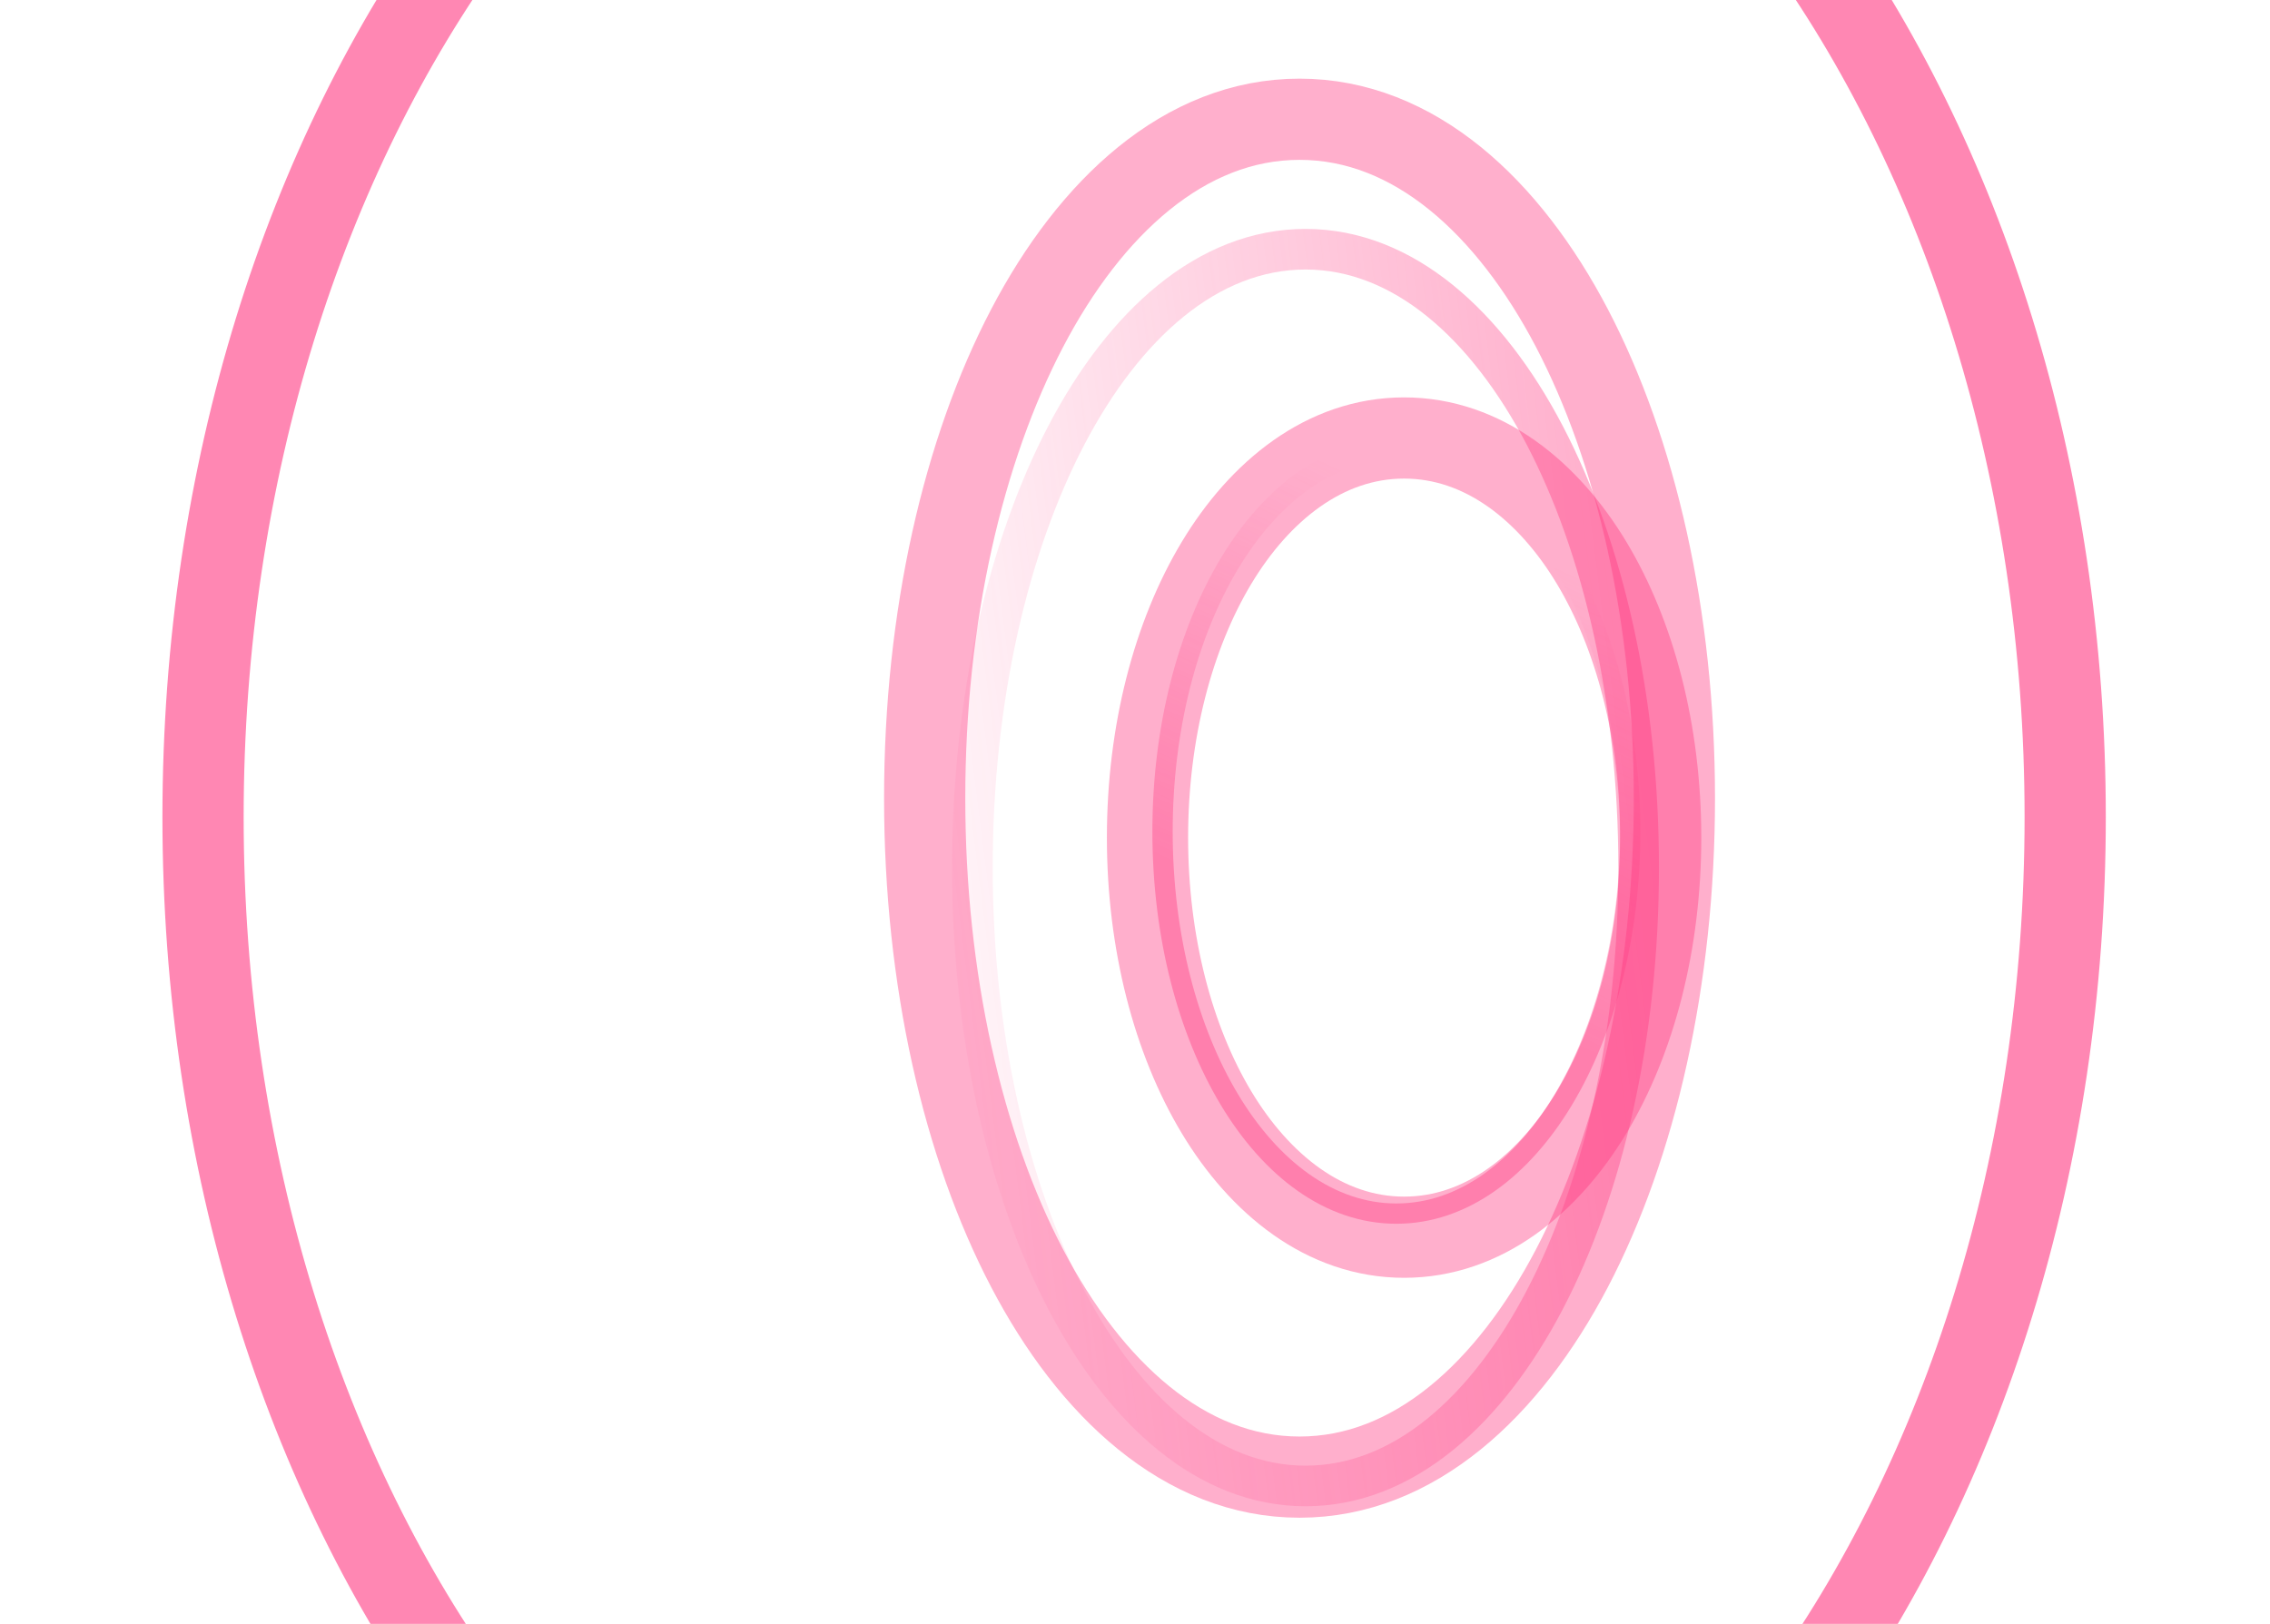 <svg width="1118" height="800" viewBox="0 0 1118 800" fill="none" xmlns="http://www.w3.org/2000/svg">
<g filter="url(#filter0_f_10750_19325)">
<path d="M640.034 727.682C696.668 727.682 743.084 684.21 774.157 624.852C805.728 564.544 824.655 482.615 824.655 393.214C824.655 303.813 805.728 221.884 774.157 161.575C743.084 102.217 696.668 58.745 640.034 58.745C583.399 58.745 536.983 102.217 505.91 161.575C474.339 221.884 455.413 303.813 455.413 393.214C455.413 482.615 474.339 564.544 505.91 624.852C536.983 684.21 583.399 727.682 640.034 727.682Z" stroke="#FF3880" stroke-opacity="0.4" stroke-width="40"/>
</g>
<g filter="url(#filter1_f_10750_19325)">
<path d="M642.988 122.775C594.85 122.775 553.704 159.897 525.184 214.436C496.414 269.453 478.92 344.765 478.92 427.404C478.92 510.044 496.414 585.356 525.184 640.373C553.703 694.912 594.85 732.034 642.988 732.034C691.127 732.034 732.273 694.912 760.793 640.373C789.562 585.356 807.057 510.044 807.057 427.404C807.057 344.765 789.562 269.453 760.793 214.436C732.273 159.897 691.127 122.775 642.988 122.775Z" stroke="url(#paint0_linear_10750_19325)" stroke-opacity="0.4" stroke-width="20"/>
</g>
<g filter="url(#filter2_f_10750_19325)">
<path d="M558.568 -219C429.508 -219 314.397 -147.214 232.293 -34.608C150.177 78.015 100 232.621 100 402.5C100 572.379 150.177 726.985 232.293 839.608C314.396 952.213 429.508 1024 558.567 1024C687.627 1024 802.738 952.213 884.842 839.608C966.958 726.985 1017.13 572.379 1017.13 402.5C1017.13 232.621 966.958 78.015 884.842 -34.608C802.739 -147.214 687.627 -219 558.568 -219Z" stroke="#FF3880" stroke-opacity="0.6" stroke-width="40"/>
</g>
<g filter="url(#filter3_f_10750_19325)">
<path d="M691.53 215.768C652.395 215.768 620.359 242.042 599.176 277.262C577.758 312.873 565.16 360.781 565.16 412.631C565.16 464.48 577.758 512.388 599.176 547.999C620.359 583.219 652.395 609.493 691.53 609.493C730.665 609.493 762.702 583.219 783.885 547.999C805.302 512.388 817.901 464.48 817.901 412.631C817.901 360.781 805.302 312.874 783.885 277.262C762.702 242.042 730.665 215.768 691.53 215.768Z" stroke="#FF3880" stroke-opacity="0.4" stroke-width="40"/>
</g>
<g filter="url(#filter4_f_10750_19325)">
<path d="M687.731 597.87C720.595 597.87 749.498 575.745 769.918 541.79C790.397 507.737 802.901 461.016 802.901 409.676C802.901 358.336 790.397 311.614 769.918 277.562C749.498 243.606 720.595 221.482 687.731 221.482C654.868 221.482 625.965 243.606 605.545 277.562C585.066 311.614 572.562 358.336 572.562 409.676C572.562 461.016 585.066 507.737 605.545 541.79C625.965 575.745 654.868 597.87 687.731 597.87Z" stroke="url(#paint1_linear_10750_19325)" stroke-opacity="0.4" stroke-width="10"/>
</g>
<defs>
<filter id="filter0_f_10750_19325" x="355.413" y="-41.255" width="569.242" height="868.937" filterUnits="userSpaceOnUse" color-interpolation-filters="sRGB">
<feFlood flood-opacity="0" result="BackgroundImageFix"/>
<feBlend mode="normal" in="SourceGraphic" in2="BackgroundImageFix" result="shape"/>
<feGaussianBlur stdDeviation="40" result="effect1_foregroundBlur_10750_19325"/>
</filter>
<filter id="filter1_f_10750_19325" x="448.92" y="92.775" width="388.137" height="669.259" filterUnits="userSpaceOnUse" color-interpolation-filters="sRGB">
<feFlood flood-opacity="0" result="BackgroundImageFix"/>
<feBlend mode="normal" in="SourceGraphic" in2="BackgroundImageFix" result="shape"/>
<feGaussianBlur stdDeviation="10" result="effect1_foregroundBlur_10750_19325"/>
</filter>
<filter id="filter2_f_10750_19325" x="0" y="-319" width="1117.13" height="1443" filterUnits="userSpaceOnUse" color-interpolation-filters="sRGB">
<feFlood flood-opacity="0" result="BackgroundImageFix"/>
<feBlend mode="normal" in="SourceGraphic" in2="BackgroundImageFix" result="shape"/>
<feGaussianBlur stdDeviation="40" result="effect1_foregroundBlur_10750_19325"/>
</filter>
<filter id="filter3_f_10750_19325" x="485.16" y="135.769" width="412.741" height="553.724" filterUnits="userSpaceOnUse" color-interpolation-filters="sRGB">
<feFlood flood-opacity="0" result="BackgroundImageFix"/>
<feBlend mode="normal" in="SourceGraphic" in2="BackgroundImageFix" result="shape"/>
<feGaussianBlur stdDeviation="30" result="effect1_foregroundBlur_10750_19325"/>
</filter>
<filter id="filter4_f_10750_19325" x="547.562" y="196.482" width="280.339" height="426.387" filterUnits="userSpaceOnUse" color-interpolation-filters="sRGB">
<feFlood flood-opacity="0" result="BackgroundImageFix"/>
<feBlend mode="normal" in="SourceGraphic" in2="BackgroundImageFix" result="shape"/>
<feGaussianBlur stdDeviation="10" result="effect1_foregroundBlur_10750_19325"/>
</filter>
<linearGradient id="paint0_linear_10750_19325" x1="810.986" y1="395.746" x2="410.035" y2="446.363" gradientUnits="userSpaceOnUse">
<stop stop-color="#FF3880"/>
<stop offset="1" stop-color="#FF3880" stop-opacity="0"/>
</linearGradient>
<linearGradient id="paint1_linear_10750_19325" x1="780.173" y1="285.155" x2="646.787" y2="578.096" gradientUnits="userSpaceOnUse">
<stop stop-color="#FF3880" stop-opacity="0"/>
<stop offset="0.656" stop-color="#FF3880"/>
</linearGradient>
</defs>
</svg>
